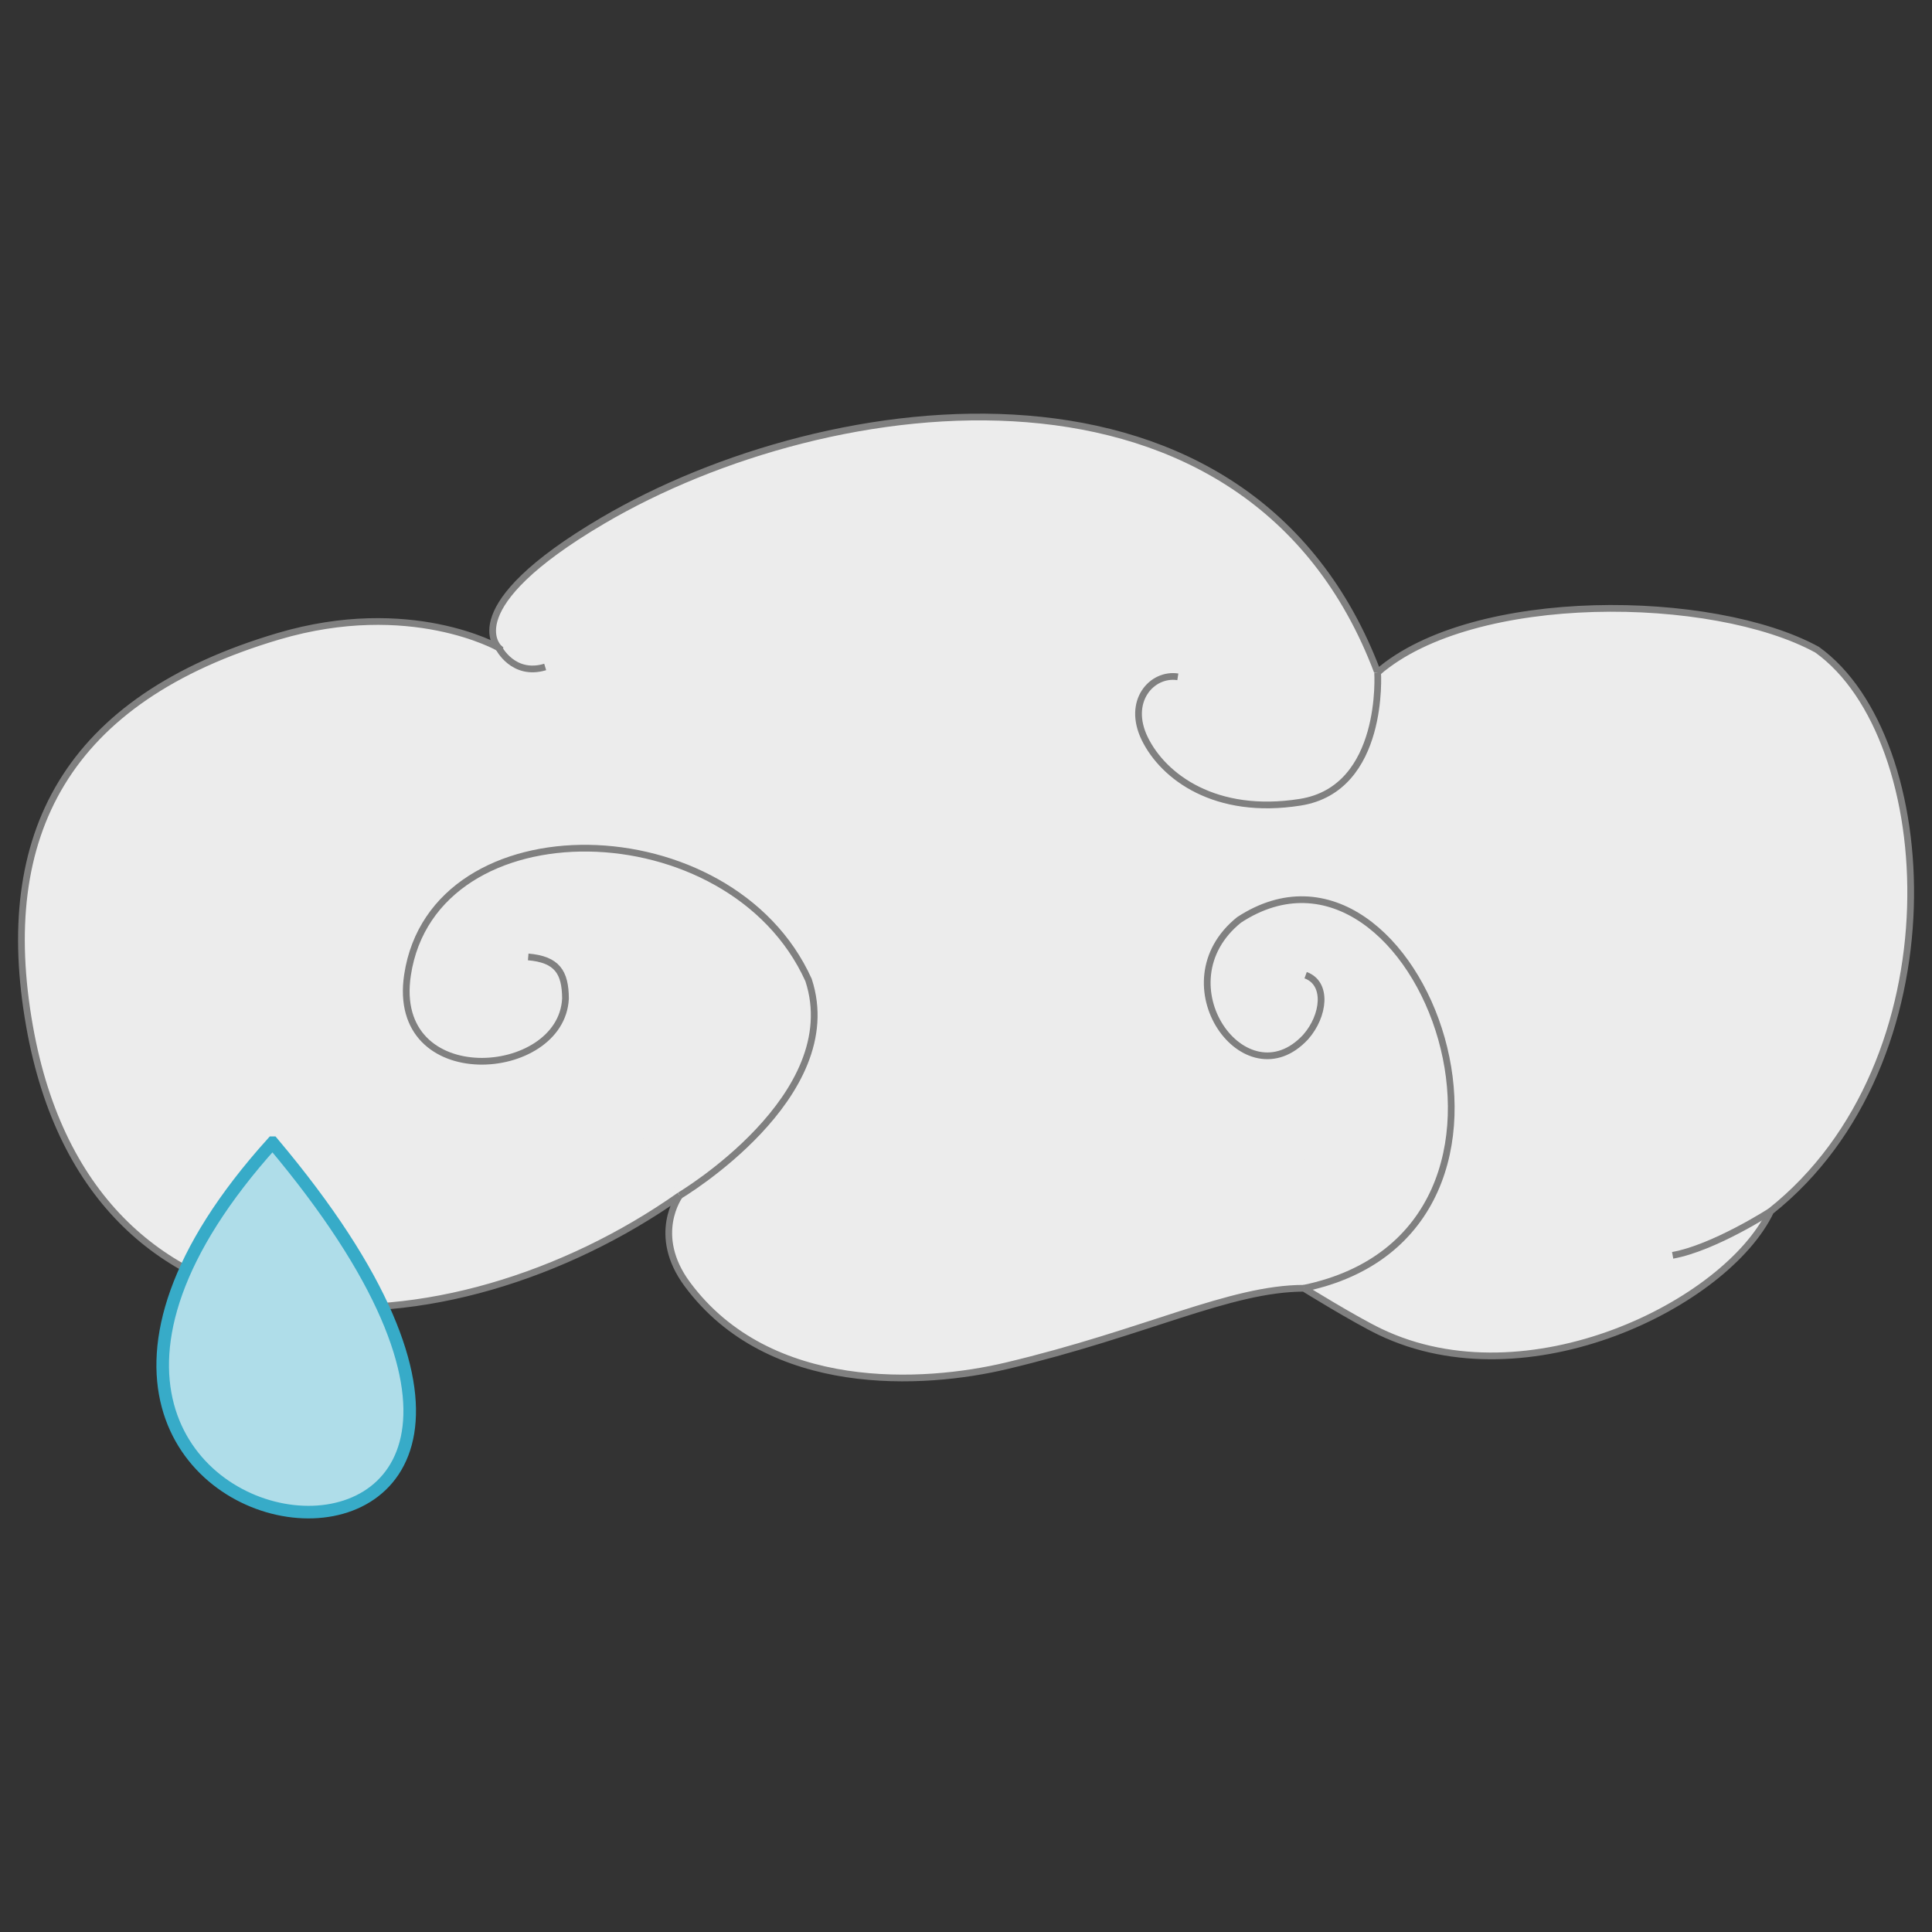 <?xml version="1.0" encoding="UTF-8" standalone="no"?>
<!-- Created with Inkscape (http://www.inkscape.org/) -->

<svg
   xmlns:dc="http://purl.org/dc/elements/1.1/"
   xmlns:cc="http://creativecommons.org/ns#"
   xmlns:rdf="http://www.w3.org/1999/02/22-rdf-syntax-ns#"
   xmlns:svg="http://www.w3.org/2000/svg"
   xmlns="http://www.w3.org/2000/svg"
   xmlns:sodipodi="http://sodipodi.sourceforge.net/DTD/sodipodi-0.dtd"
   xmlns:inkscape="http://www.inkscape.org/namespaces/inkscape"
   width="100mm"
   height="100mm"
   viewBox="0 0 100 100"
   version="1.1"
   id="svg1055"
   sodipodi:docname="drizzle_light.svg"
   inkscape:version="0.92.4 (5da689c313, 2019-01-14)">
  <rect x="0" y="0" width="100" height="100" fill="#333333" stroke="none"/>
  <defs
     id="defs1049" />
  <sodipodi:namedview
     id="base"
     pagecolor="#ffffff"
     bordercolor="#666666"
     borderopacity="1.0"
     inkscape:pageopacity="0.0"
     inkscape:pageshadow="2"
     inkscape:zoom="0.7"
     inkscape:cx="-377.75254"
     inkscape:cy="62.218258"
     inkscape:document-units="mm"
     inkscape:current-layer="layer1"
     showgrid="false"
     units="mm"
     inkscape:window-width="1920"
     inkscape:window-height="1017"
     inkscape:window-x="-8"
     inkscape:window-y="-8"
     inkscape:window-maximized="1" />
  <g
     inkscape:label="Layer 1"
     inkscape:groupmode="layer"
     id="layer1"
     transform="translate(0,-197)">
    <g
       id="g11022"
       transform="translate(-0.247,11.856)">
      <g
         style="fill:#ececec;stroke:#808080"
         transform="matrix(1.313,0,0,1.313,-4.635,149.993)"
         id="g4733-8-5-2">
        <g
           style="fill:#ececec;stroke:#808080"
           transform="rotate(6.163,41.882,62.243)"
           id="g4719-5-1-7">
          <g
             style="fill:#ececec;stroke:#808080"
             id="g4706-3-6-9">
            <g
               style="fill:#ececec;stroke:#808080"
               id="g4694-8-9-1">
              <g
                 style="fill:#ececec;stroke:#808080"
                 id="g4683-5-2-6">
                <g
                   style="fill:#ececec;stroke:#808080"
                   id="g4673-9-8-6">
                  <g
                     style="fill:#ececec;stroke:#808080"
                     id="g4664-4-4-2">
                    <path
                       style="fill:#ececec;stroke:#808080;stroke-width:0.265px;stroke-linecap:butt;stroke-linejoin:miter;stroke-opacity:1"
                       d="m 22.417,54.35 c 0,0 -3.677,-1.606 -8.69,0.487 -8.044,3.358 -10.235,8.973 -8.095,16.334 3.939,13.554 17.927,11.164 26.197,3.883 0,0 -0.971,1.658 0.672,3.441 3.686,4 9.72,2.961 12.838,1.856 5.361,-1.9 8.437,-3.984 11.349,-4.305 0,0 2.116,1.013 3.159,1.383 6.094,2.157 13.472,-2.568 14.806,-6.375 C 81.378,64.422 79.302,51.782 74.096,48.846 69.783,47.059 60.37,47.94 56.97,51.598 50.513,38.805 34.286,42.737 25.953,48.932 c -5.419,4.029 -3.536,5.418 -3.536,5.418 z"
                       id="path3833-4-4-9"
                       inkscape:connector-curvature="0"
                       sodipodi:nodetypes="csscsscscccsc" />
                    <path
                       style="fill:#ececec;stroke:#808080;stroke-width:0.265px;stroke-linecap:butt;stroke-linejoin:miter;stroke-opacity:1"
                       d="m 31.829,75.054 c 0,0 6.127,-4.595 4.139,-8.992 -3.786,-6.432 -15.446,-5.362 -15.739,1.497 -0.2,4.678 6.481,3.456 6.291,0.257 -0.117,-1.029 -0.491,-1.497 -1.637,-1.473"
                       id="path4640-1-2-2"
                       inkscape:connector-curvature="0"
                       sodipodi:nodetypes="ccscc" />
                    <path
                       style="fill:#ececec;stroke:#808080;stroke-width:0.265px;stroke-linecap:butt;stroke-linejoin:miter;stroke-opacity:1"
                       d="m 56.688,76.046 c 10.503,-3.39 2.427,-19.519 -4.102,-14.162 -2.826,2.832 1.032,7.101 3.108,4.306 0.641,-0.911 0.648,-2.199 -0.264,-2.421"
                       id="path4644-2-3-2"
                       inkscape:connector-curvature="0"
                       sodipodi:nodetypes="cccc" />
                    <path
                       style="fill:#ececec;stroke:#808080;stroke-width:0.265px;stroke-linecap:butt;stroke-linejoin:miter;stroke-opacity:1"
                       d="m 56.97,51.598 c 0,0 0.794,4.526 -2.48,5.414 -3.274,0.889 -5.472,-0.421 -6.361,-1.824 -0.889,-1.403 0,-2.619 1.029,-2.572"
                       id="path4646-1-0-8"
                       inkscape:connector-curvature="0"
                       sodipodi:nodetypes="cssc" />
                    <path
                       style="fill:#ececec;stroke:#808080;stroke-width:0.265px;stroke-linecap:butt;stroke-linejoin:miter;stroke-opacity:1"
                       d="m 22.417,54.35 c 0,0 0.688,1.072 1.904,0.557"
                       id="path4648-3-4-3"
                       inkscape:connector-curvature="0" />
                    <path
                       style="fill:#ececec;stroke:#808080;stroke-width:0.265px;stroke-linecap:butt;stroke-linejoin:miter;stroke-opacity:1"
                       d="m 74.653,71.054 c 0,0 -2.063,1.673 -3.653,2.141"
                       id="path4650-1-6-8"
                       inkscape:connector-curvature="0" />
                  </g>
                </g>
              </g>
            </g>
          </g>
        </g>
      </g>
      <path
         sodipodi:nodetypes="ccc"
         inkscape:connector-curvature="0"
         id="path5188-8-2"
         d="m 14.356,244.291 c -20.69,22.94 23.51,27.926 1.06e-4,0 z"
         style="fill:#afdde9;stroke:#37abc8;stroke-width:0.651px;stroke-linecap:butt;stroke-linejoin:miter;stroke-opacity:1" />
    </g>
  </g>
</svg>
